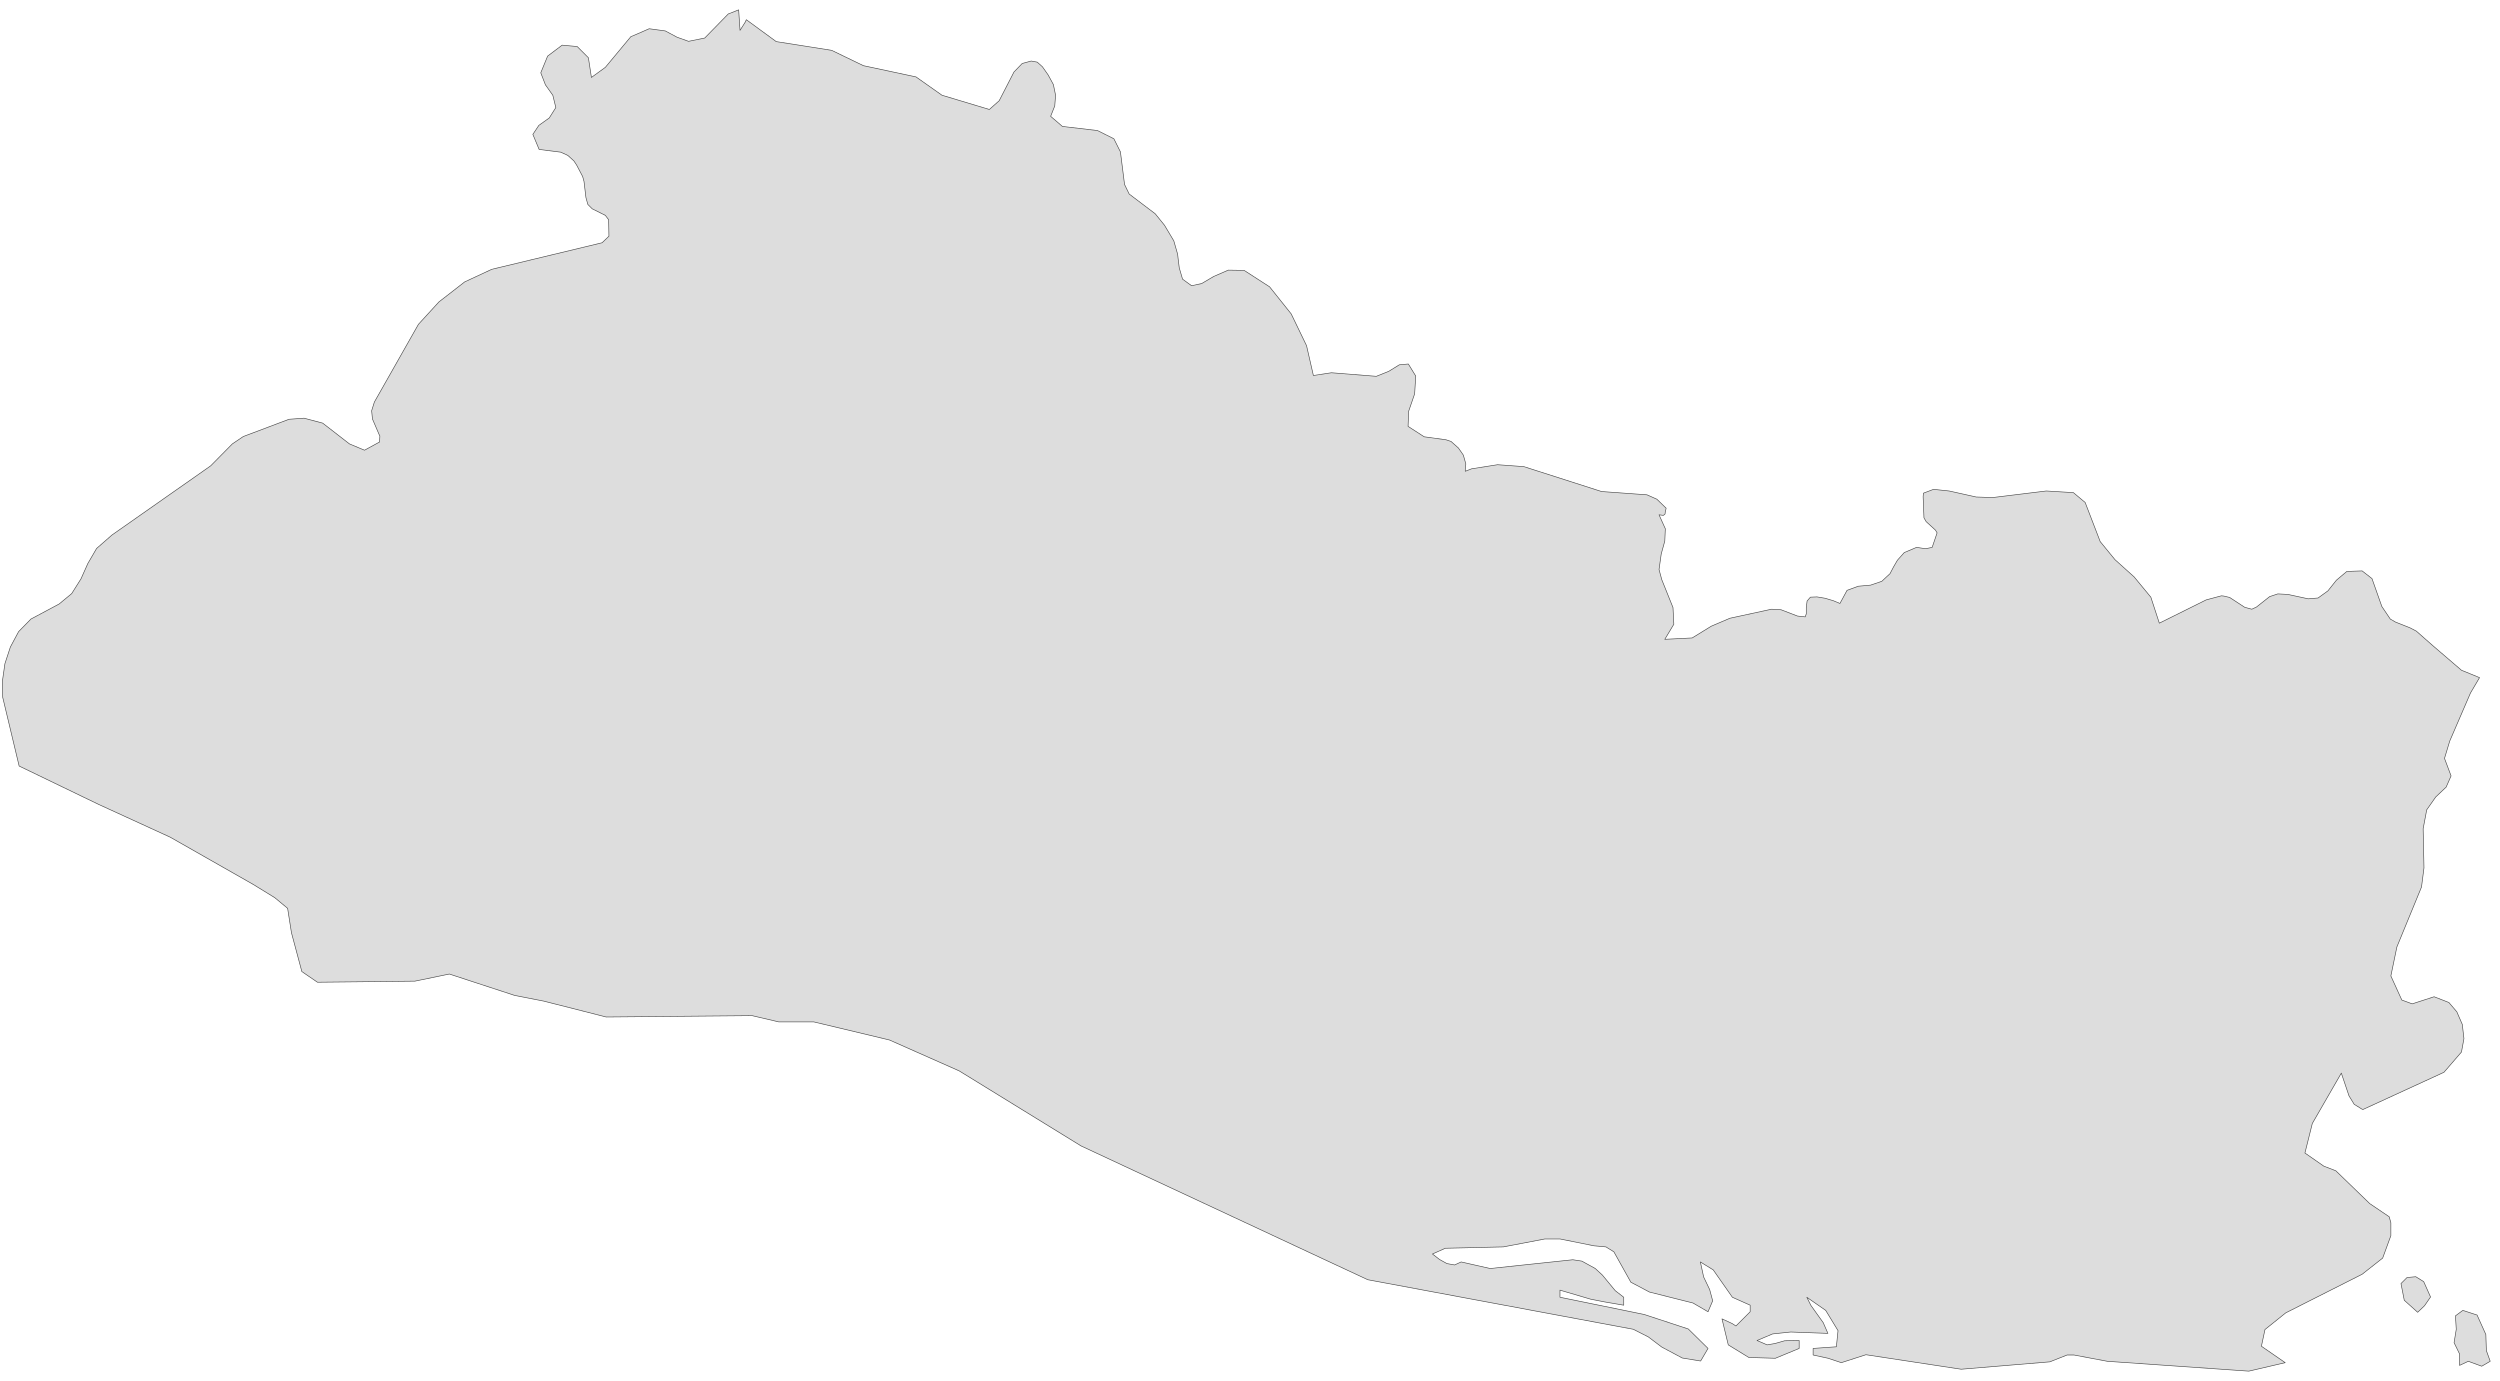 ﻿<?xml version="1.0" encoding="utf-8"?>
<svg xmlns="http://www.w3.org/2000/svg" viewBox="0 0 1021 564" style="stroke-width:0.25px;stroke-linejoin:round;stroke:#444;fill:#ddd" fill-rule="evenodd">
  <path class="SV" d="M7.818 312.849L1.112 284.794 1 278.088 2.006 271.046 4.241 264.228 7.595 257.969 12.624 252.828 24.137 246.68 29.278 242.433 33.078 236.397 35.873 230.138 39.449 223.991 45.709 218.514 86.058 190.236 94.888 181.294 99.359 178.276 118.024 171.235 124.172 170.788 131.772 172.8 142.726 181.294 148.873 183.865 155.021 180.512 155.132 178.053 154.797 177.382 152.115 171.123 151.779 167.77 152.897 164.193 170.892 132.45 179.275 123.285 189.781 115.126 200.847 109.984 245.891 99.142 248.685 96.46 248.573 89.754 247.232 87.965 241.867 85.283 240.078 83.494 239.296 80.7 238.514 74.106 237.955 72.094 235.496 67.399 234.378 65.723 231.919 63.487 229.013 62.146 220.183 61.028 217.613 54.881 220.071 51.193 224.319 48.175 227.001 43.927 225.772 38.898 222.754 34.65 220.854 29.733 223.648 22.914 229.572 18.444 235.72 19.002 240.302 23.585 241.532 31.633 247.232 27.497 257.627 14.979 260.533 13.749 265.115 11.737 271.71 12.632 276.516 15.202 281.21 16.879 287.805 15.537 297.417 5.702 301.664 4.025 302.223 12.408 304.347 9.055 304.794 8.049 316.865 16.879 316.977 16.991 323.46 17.997 339.667 20.567 352.632 26.826 374.092 31.409 384.711 38.898 404.047 44.71 408.071 41.133 414.106 29.397 417.459 25.932 421.148 24.926 423.607 25.373 425.731 27.273 428.078 30.627 430.201 34.539 431.096 38.898 430.76 43.257 429.084 47.504 433.89 51.64 448.197 53.316 454.903 56.669 457.585 62.034 459.262 75.335 461.162 79.247 471.78 87.295 475.58 91.989 479.381 98.36 480.945 103.837 481.169 105.849 481.616 109.425 482.957 114.008 486.646 116.69 490.781 115.796 495.699 112.89 501.623 110.32 508.106 110.431 518.501 117.138 527.331 128.203 533.59 141.168 536.384 153.351 543.761 152.234 562.091 153.687 567.121 151.675 571.48 148.992 575.168 148.657 578.186 153.575 577.739 160.84 575.28 167.993 575.057 174.141 581.651 178.388 590.593 179.618 592.605 180.288 595.623 182.971 597.635 185.877 598.64 189.453 598.417 191.689 598.417 192.471 600.988 191.465 611.606 189.789 622.336 190.571 654.079 200.742 672.633 202.084 676.657 203.872 680.457 207.56 680.122 208.902 680.01 209.908 679.786 210.131 679.339 210.466 679.227 210.466 677.551 210.243 677.998 211.249 680.122 215.943 679.898 220.973 678.445 226.226 677.551 232.597 678.669 236.733 683.251 248.133 683.587 254.951 679.898 261.099 691.075 260.54 698.899 255.734 706.5 252.492 723.489 248.804 727.401 249.028 734.107 251.598 737.237 251.934 737.684 250.704 737.684 248.133 738.019 245.451 739.36 243.886 742.043 243.774 745.396 244.333 748.749 245.339 751.432 246.457 754.338 241.092 758.92 239.415 763.95 238.968 768.533 237.403 771.886 234.274 773.227 231.703 774.904 228.797 777.698 225.667 782.728 223.544 786.416 224.102 789.099 223.544 791.111 217.62 790.44 216.502 786.64 213.037 785.745 211.472 785.41 202.866 785.522 201.413 789.657 199.848 796.028 200.519 797.034 200.742 807.094 202.978 813.8 203.201 835.707 200.519 846.773 201.189 851.579 205.213 857.726 221.196 863.762 228.573 871.586 235.615 878.404 243.886 881.869 254.504 900.981 245.004 907.241 243.327 908.247 243.439 910.594 243.998 916.741 248.022 919.647 248.804 921.547 247.91 926.912 243.662 930.266 242.545 934.401 242.768 942.672 244.557 946.696 244.221 950.72 241.315 954.185 236.956 958.432 233.38 964.691 233.156 968.715 236.286 972.739 247.686 976.203 252.828 978.327 254.057 984.251 256.404 986.822 257.746 993.416 263.558 1005.264 273.729 1012.641 276.747 1008.952 283.006 1000.458 302.678 998.334 309.719 1001.017 316.873 999.005 321.455 994.758 325.479 991.069 330.732 989.616 338.444 989.951 354.428 988.945 362.252 978.886 386.73 976.427 398.577 980.898 408.413 985.145 409.978 994.087 407.072 1000.123 409.419 1003.364 413.219 1005.599 418.361 1006.27 424.173 1005.264 429.65 998.111 437.921 965.026 453.122 964.691 453.01 961.45 450.998 959.326 447.533 956.197 438.256 944.349 458.822 941.331 470.893 949.043 476.258 953.961 478.158 967.821 491.571 975.756 496.936 976.427 499.395 976.427 504.648 973.074 513.813 964.691 520.408 933.507 536.168 925.012 542.986 923.559 549.804 933.283 556.51 918.418 559.975 860.632 555.951 846.996 553.38 844.202 553.38 837.16 556.175 800.946 559.192 762.05 553.269 751.99 556.51 746.625 554.722 740.478 553.38 740.478 550.698 749.979 550.027 750.649 543.433 745.62 535.162 737.907 529.797 739.584 533.15 744.614 540.191 746.514 544.551 731.313 543.992 723.936 544.774 717.565 547.457 721.701 549.245 724.942 548.686 728.854 547.568 734.778 547.457 734.778 550.698 725.054 554.722 714.212 554.386 705.829 549.245 703.258 538.627 707.394 540.527 708.959 541.533 714.771 535.721 714.771 533.038 707.506 529.797 699.682 518.62 694.428 515.378 695.77 521.526 698.229 526.667 699.458 531.25 697.558 535.721 691.411 532.144 673.639 527.673 666.038 523.649 659.109 511.243 655.867 509.231 650.949 508.784 637.09 505.989 630.942 505.989 613.953 509.231 590.258 509.79 585.004 512.137 587.91 514.372 590.928 516.049 594.058 516.608 596.74 515.378 608.588 518.061 642.343 514.484 646.032 515.043 651.508 518.061 654.414 520.743 659.668 527.114 663.133 529.797 663.133 533.038 655.308 531.697 649.608 530.579 637.09 526.891 637.09 529.797 671.515 536.838 689.51 542.762 697.558 550.698 694.54 555.839 687.052 554.61 678.669 550.139 673.192 546.004 667.044 542.874 558.626 522.643 545.661 516.608 441.49 467.987 391.752 437.362 363.25 424.732 332.401 417.355 318.095 417.355 307.141 414.784 247.567 415.343 222.083 408.86 210.124 406.513 183.522 397.795 169.439 400.701 129.649 401.148 123.278 396.789 119.03 380.918 117.466 370.97 112.212 366.611 103.494 361.246 69.516 341.909 40.232 328.497 7.818 312.849ZM1003.14 542.874L1002.805 537.397 1005.823 535.162 1011.635 537.062 1015.212 544.998 1015.435 551.592 1017 555.951 1013.535 557.963 1008.058 555.951 1004.482 557.628 1004.482 552.933 1002.246 548.351 1003.14 542.874ZM986.598 521.414L989.84 523.426 992.634 529.685 990.175 533.262 987.381 535.944 981.904 531.026 980.563 524.208 983.022 521.749 986.598 521.414Z" />
</svg>